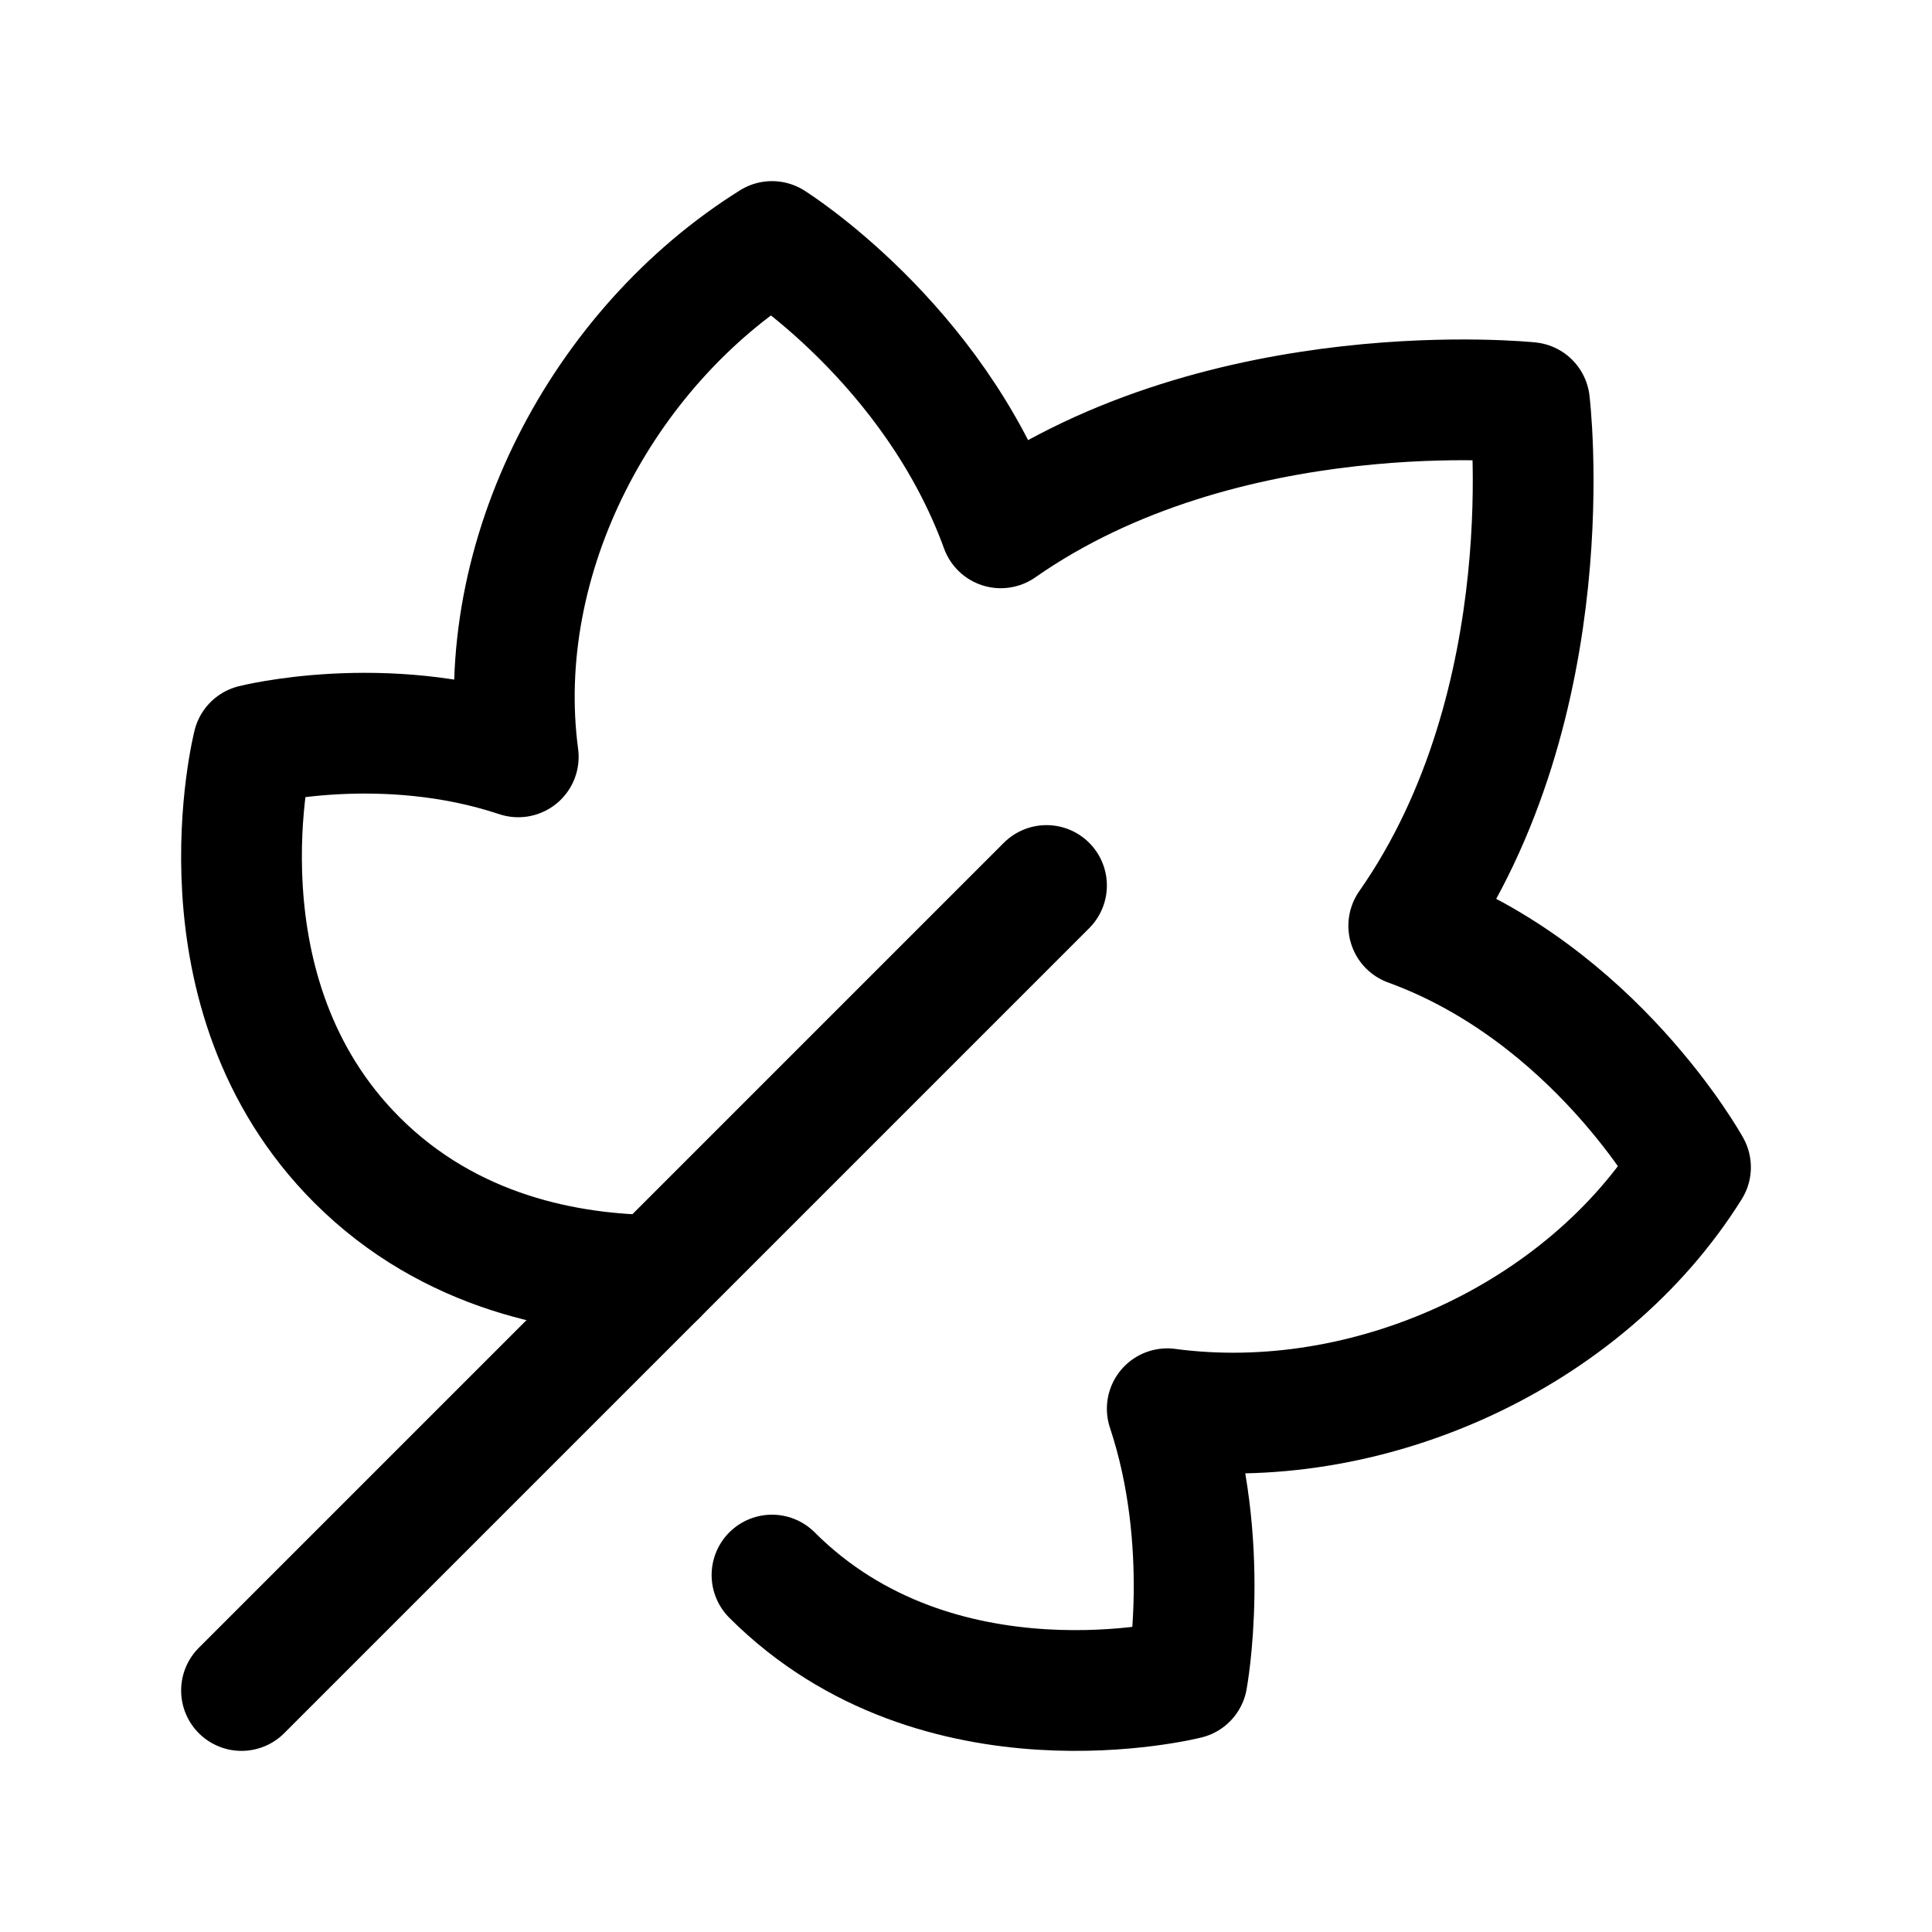 <svg width="24" height="24" viewBox="0 0 24 24" fill="none" xmlns="http://www.w3.org/2000/svg">
    <path d="M8.157 15.843C7.08 15.836 5.597 15.573 4.434 14.41C2.362 12.338 3.145 9.253 3.145 9.253C3.145 9.253 4.76 8.843 6.438 9.402C6.107 6.921 7.483 4.317 9.59 3C9.59 3 11.593 4.252 12.432 6.557C15.225 4.604 19 5 19 5C19 5 19.453 8.708 17.5 11.5C19.805 12.339 21 14.5 21 14.5C19.683 16.607 16.981 17.832 14.5 17.5C15.059 19.178 14.747 20.855 14.747 20.855C14.747 20.855 11.662 21.638 9.59 19.566" stroke="currentColor" stroke-width="1.5" stroke-linecap="round" stroke-linejoin="round"/>
    <path d="M3 21L13 11" stroke="currentColor" stroke-width="1.5" stroke-linecap="round"/>
</svg>
